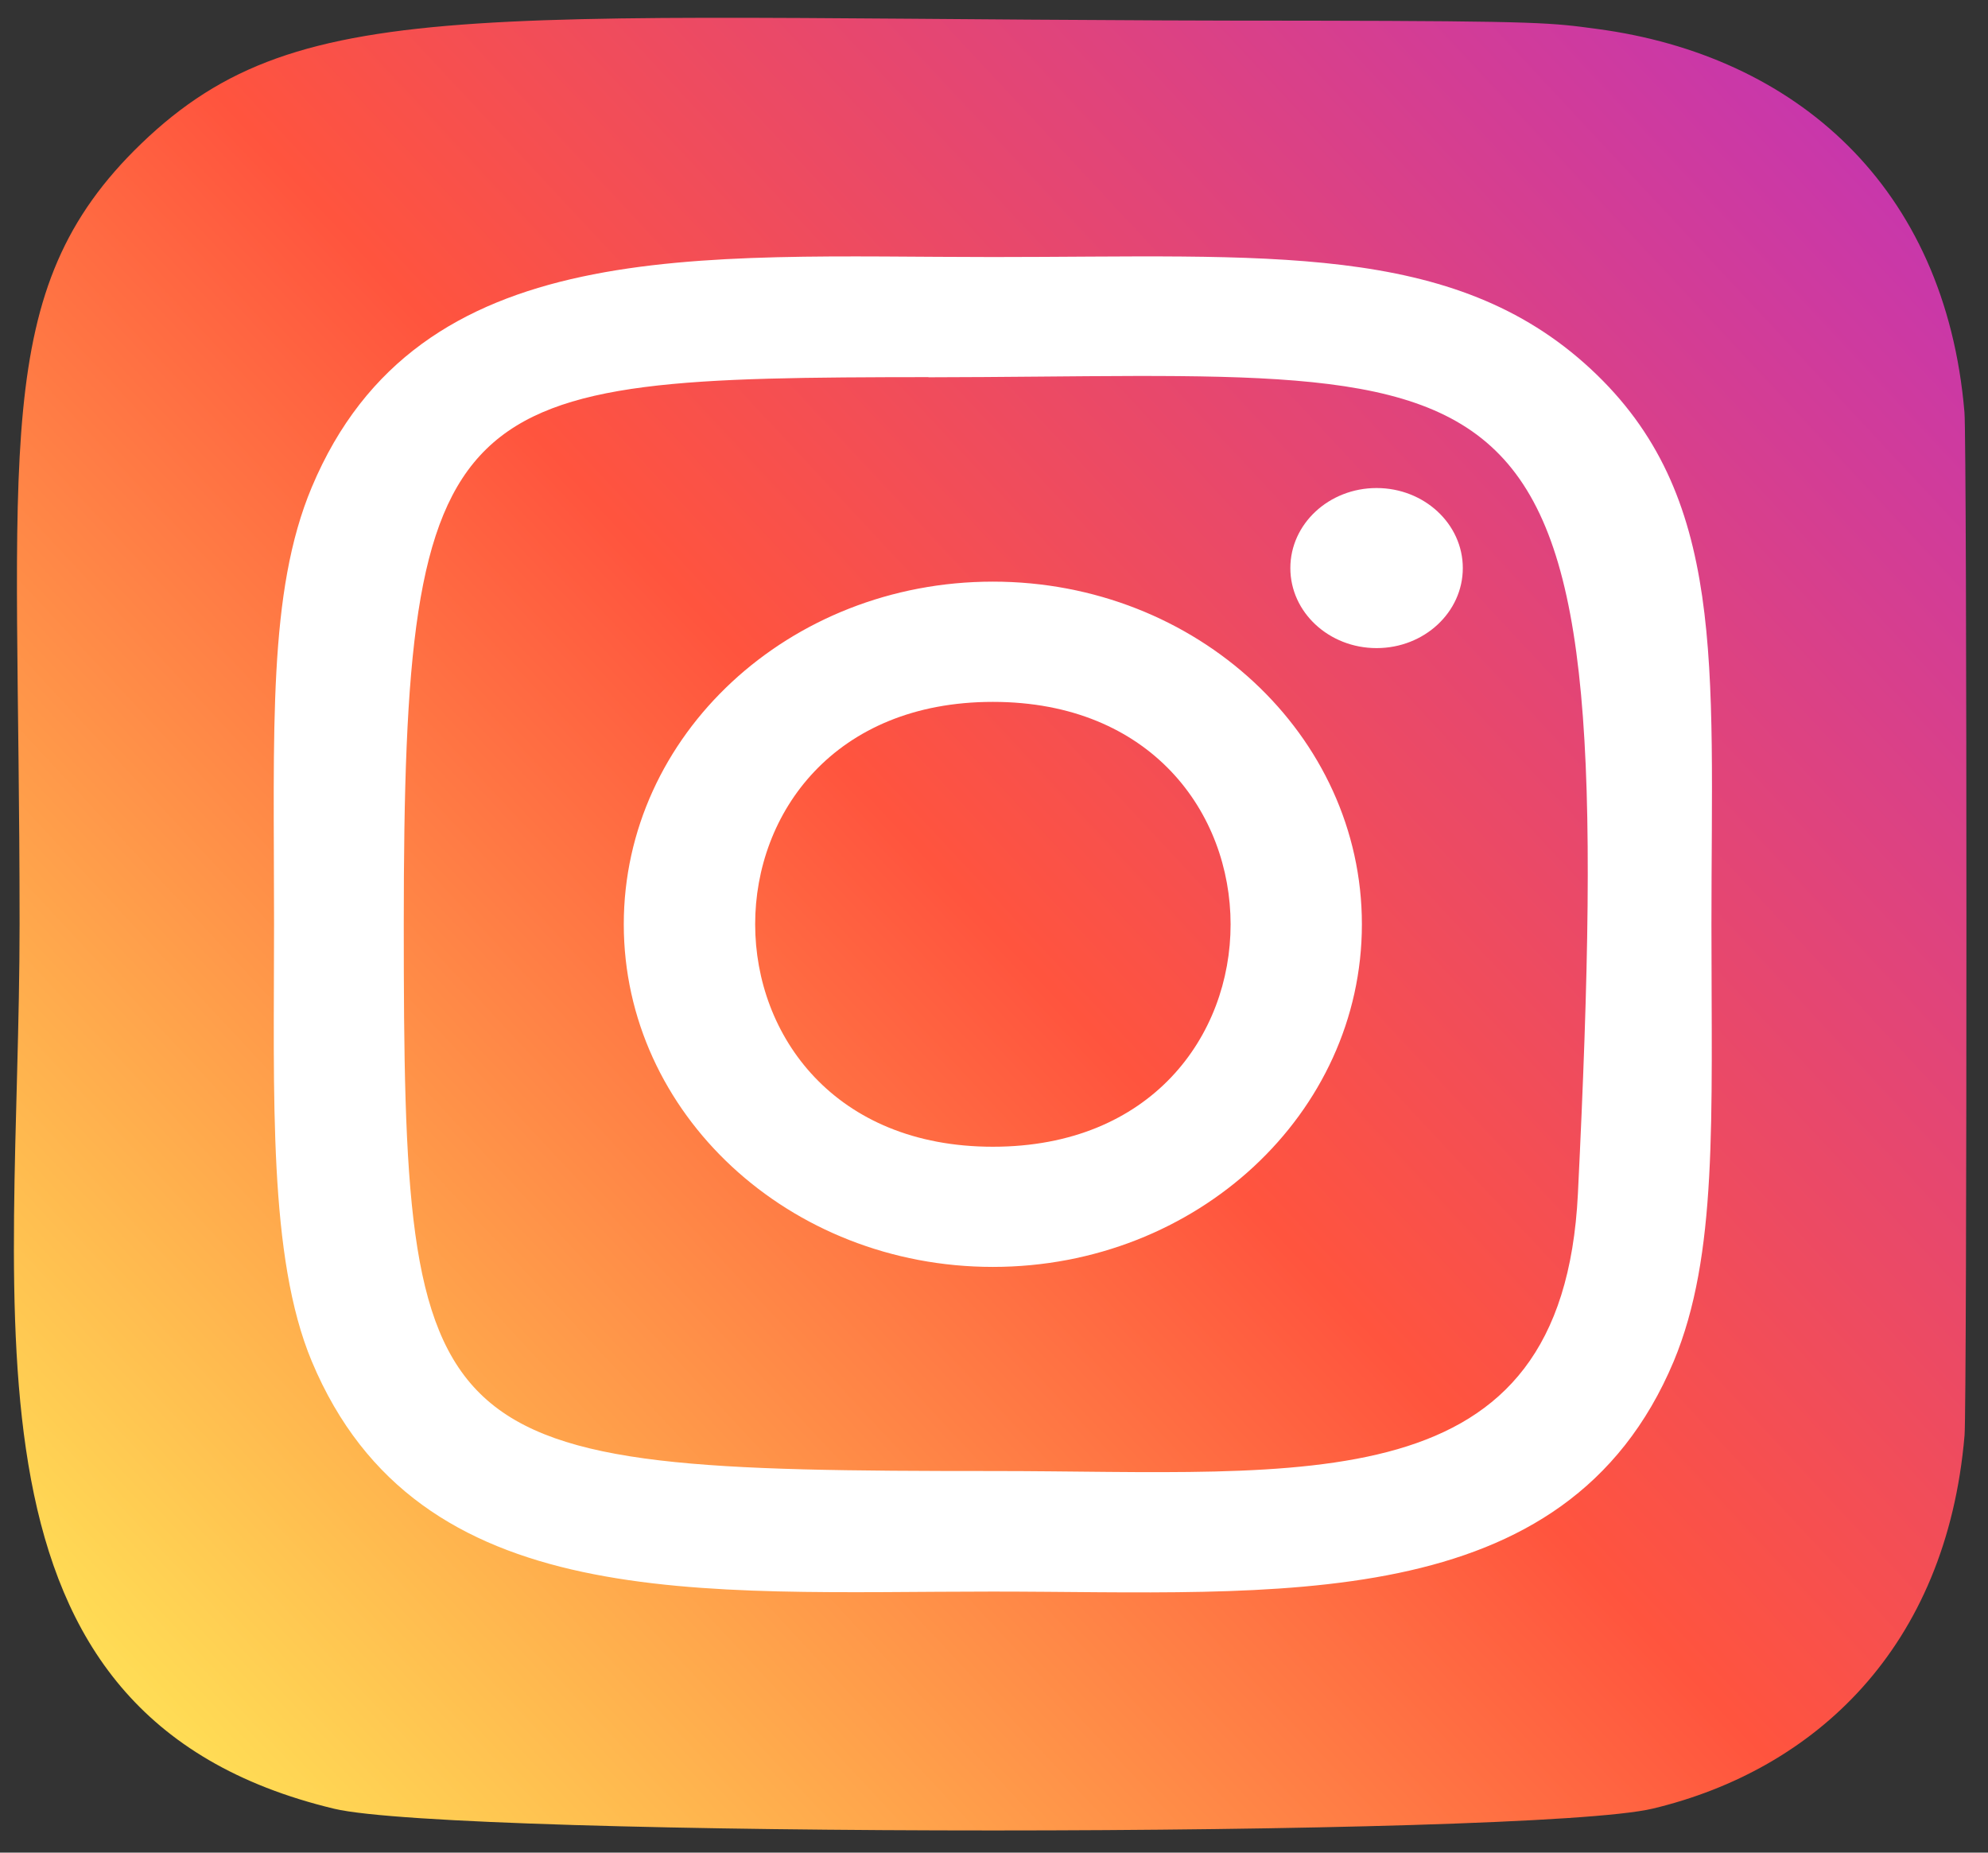 <svg width="88" height="82" viewBox="0 0 88 82" fill="none" xmlns="http://www.w3.org/2000/svg">
<rect x="0" y="0" width="88" height="82" fill="#333333" stroke="none"/>
<path d="M6.253 6.357C-0.519 12.886 0.867 19.822 0.867 40.891C0.867 58.388 -2.423 75.928 14.792 80.057C20.168 81.34 67.797 81.34 73.165 80.05C80.333 78.334 86.164 72.938 86.962 63.53C87.073 62.217 87.073 19.588 86.958 18.248C86.111 8.227 79.464 2.452 70.706 1.282C68.698 1.012 68.296 0.932 57.998 0.915C21.468 0.932 13.46 -0.578 6.253 6.357V6.357Z" fill="url(#paint0_linear)"/>
<path d="M43.95 11.377C30.912 11.377 18.53 10.3 13.801 21.564C11.848 26.217 12.131 32.259 12.131 40.911C12.131 48.503 11.869 55.638 13.801 60.254C18.52 71.525 31.001 70.445 43.943 70.445C56.428 70.445 69.302 71.652 74.088 60.254C76.045 55.555 75.758 49.603 75.758 40.911C75.758 29.373 76.444 21.924 70.415 16.332C64.31 10.667 56.055 11.377 43.936 11.377H43.95ZM41.099 16.699C68.296 16.659 71.758 13.853 69.847 52.835C69.169 66.623 57.858 65.11 43.954 65.11C18.602 65.11 17.873 64.436 17.873 40.898C17.873 17.085 19.884 16.712 41.099 16.692V16.699ZM60.935 21.601C58.827 21.601 57.118 23.188 57.118 25.144C57.118 27.1 58.827 28.686 60.935 28.686C63.043 28.686 64.752 27.1 64.752 25.144C64.752 23.188 63.043 21.601 60.935 21.601V21.601ZM43.95 25.744C34.926 25.744 27.612 32.536 27.612 40.911C27.612 49.286 34.926 56.075 43.95 56.075C52.974 56.075 60.285 49.286 60.285 40.911C60.285 32.536 52.974 25.744 43.95 25.744V25.744ZM43.95 31.066C57.972 31.066 57.99 50.756 43.95 50.756C29.931 50.756 29.91 31.066 43.95 31.066Z" fill="white"/>
<defs>
<linearGradient id="paint0_linear" x1="6.418" y1="75.791" x2="81.35" y2="5.915" gradientUnits="userSpaceOnUse">
<stop stop-color="#FFDD55"/>
<stop offset="0.5" stop-color="#FF543E"/>
<stop offset="1" stop-color="#C837AB"/>
</linearGradient>
</defs>
</svg>
